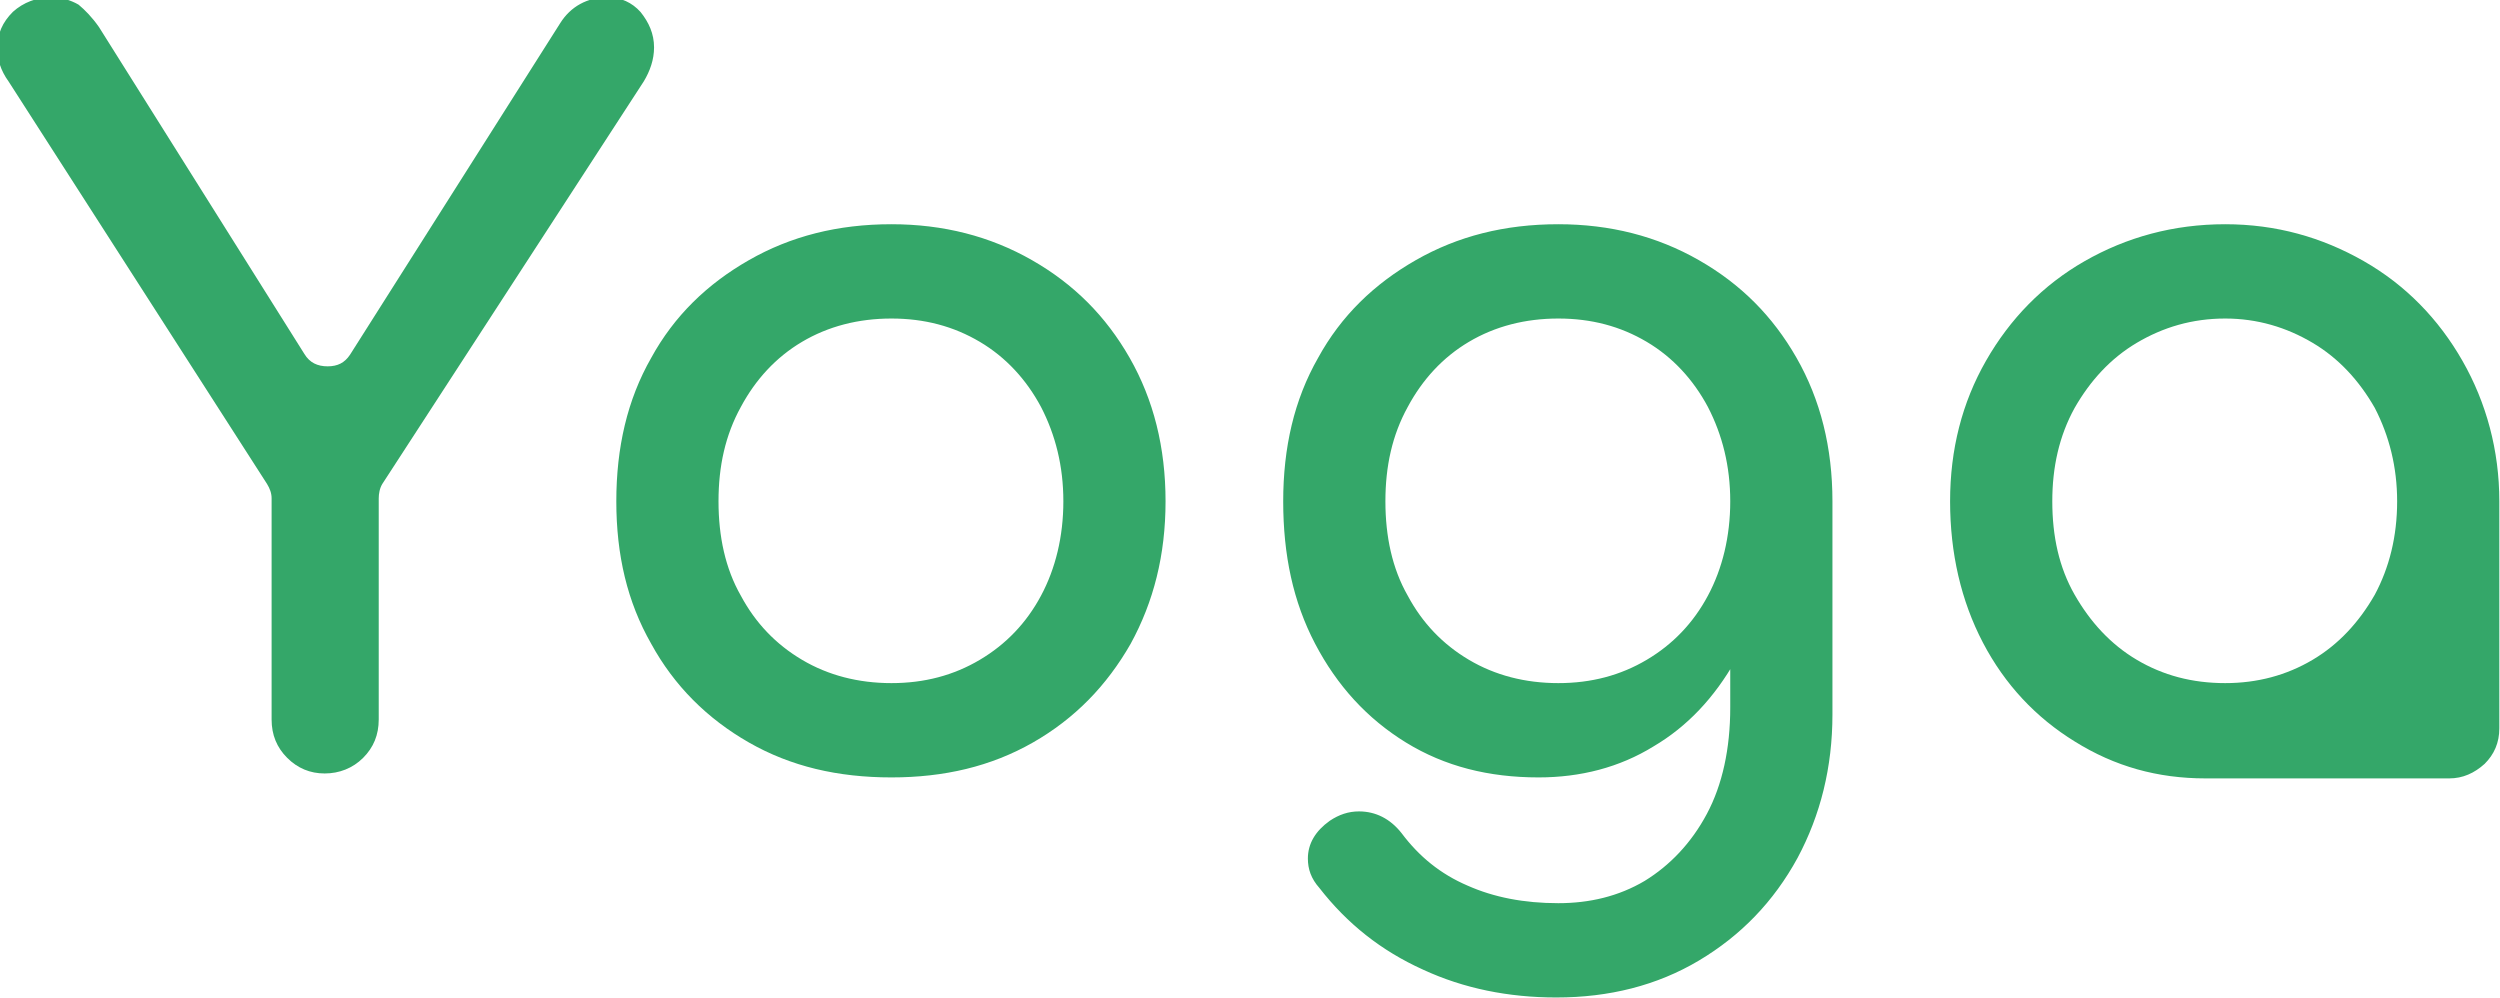 <svg width="456" height="182" viewBox="0 0 456 182" fill="none" xmlns="http://www.w3.org/2000/svg">
<path d="M116.46 2.52C115.02 0.9 113.04 0 110.88 0C107.28 0 104.4 1.62 102.6 4.5L64.26 64.98C63.18 66.6 61.74 67.32 59.76 67.32C57.78 67.32 56.16 66.6 55.08 64.8L17.64 5.22C16.38 3.42 15.12 2.16 14.04 1.26C12.78 0.54 11.16 0 9.36 0C6.84 0 4.5 0.9 2.7 2.52C0.9 4.32 0 6.3 0 8.82C0 10.62 0.54 12.6 1.98 14.58L49.14 88.02C49.68 88.92 50.04 89.82 50.04 90.9V131.22C50.04 133.92 50.94 136.08 52.74 137.88C54.54 139.68 56.7 140.58 59.22 140.58C61.74 140.58 64.08 139.68 65.88 137.88C67.68 136.08 68.58 133.92 68.58 131.22V90.9C68.58 90 68.76 88.92 69.3 88.02L117 14.58C118.08 12.78 118.8 10.8 118.8 8.64C118.8 6.3 117.9 4.32 116.46 2.52Z" fill="#34A769"/>
<path d="M187.976 47.88C180.416 43.56 171.956 41.4 162.596 41.4C152.876 41.4 144.416 43.56 136.856 47.88C129.296 52.2 123.356 57.96 119.216 65.52C114.896 73.08 112.916 81.72 112.916 91.44C112.916 101.16 114.896 109.62 119.216 117.18C123.356 124.74 129.296 130.68 136.856 135C144.416 139.32 152.876 141.3 162.596 141.3C172.136 141.3 180.596 139.32 188.156 135C195.716 130.68 201.476 124.74 205.796 117.18C209.936 109.62 212.096 101.16 212.096 91.44C212.096 81.72 209.936 73.08 205.616 65.52C201.296 57.96 195.536 52.2 187.976 47.88ZM146.036 61.92C150.896 59.04 156.476 57.6 162.596 57.6C168.716 57.6 174.116 59.04 178.976 61.92C183.836 64.8 187.616 68.94 190.316 73.98C193.016 79.2 194.456 84.96 194.456 91.44C194.456 97.92 193.016 103.86 190.316 108.9C187.616 113.94 183.836 117.9 178.976 120.78C174.116 123.66 168.716 125.1 162.596 125.1C156.476 125.1 150.896 123.66 146.036 120.78C141.176 117.9 137.396 113.94 134.696 108.9C131.816 103.86 130.556 97.92 130.556 91.44C130.556 84.96 131.816 79.2 134.696 73.98C137.396 68.94 141.176 64.8 146.036 61.92Z" fill="#34A769"/>
<path d="M309.617 47.88C302.057 43.56 293.597 41.4 284.237 41.4C274.517 41.4 266.057 43.56 258.497 47.88C250.937 52.2 244.997 57.96 240.857 65.52C236.537 73.08 234.557 81.72 234.557 91.44C234.557 101.16 236.357 109.62 240.317 117.18C244.277 124.74 249.677 130.68 256.697 135C263.717 139.32 271.637 141.3 280.637 141.3C288.197 141.3 295.217 139.5 301.337 135.72C307.457 132.12 312.317 126.9 316.097 120.24V129.06C316.097 136.62 314.657 143.28 311.777 148.68C308.897 154.08 304.937 158.22 300.257 161.1C295.397 163.98 289.997 165.24 284.237 165.24C277.937 165.24 272.357 164.16 267.497 162C262.457 159.84 258.497 156.6 255.257 152.28C253.277 149.76 250.757 148.5 247.877 148.5C246.077 148.5 244.457 149.04 242.837 150.12C240.317 151.92 239.057 154.08 239.057 156.6C239.057 158.4 239.597 160.02 241.037 161.64C246.077 168.12 252.197 172.98 259.757 176.4C267.137 179.82 275.237 181.44 283.877 181.44C293.417 181.44 302.057 179.28 309.617 174.78C317.177 170.28 323.117 164.16 327.437 156.24C331.577 148.5 333.737 139.86 333.737 130.32V91.44C333.737 81.72 331.577 73.08 327.257 65.52C322.937 57.96 317.177 52.2 309.617 47.88ZM300.617 120.78C295.757 123.66 290.357 125.1 284.237 125.1C278.117 125.1 272.537 123.66 267.677 120.78C262.817 117.9 259.037 113.94 256.337 108.9C253.457 103.86 252.197 97.92 252.197 91.44C252.197 84.96 253.457 79.2 256.337 73.98C259.037 68.94 262.817 64.8 267.677 61.92C272.537 59.04 278.117 57.6 284.237 57.6C290.357 57.6 295.757 59.04 300.617 61.92C305.477 64.8 309.257 68.94 311.957 73.98C314.657 79.2 316.097 84.96 316.097 91.44C316.097 97.92 314.657 103.86 311.957 108.9C309.257 113.94 305.477 117.9 300.617 120.78Z" fill="#34A769"/>
<path d="M455.377 91.44C455.377 82.26 453.037 73.62 448.717 66.06C444.397 58.5 438.457 52.38 430.897 48.06C423.337 43.74 415.057 41.4 405.877 41.4C396.517 41.4 388.058 43.74 380.498 48.06C372.938 52.38 366.998 58.5 362.678 66.06C358.358 73.62 356.197 82.08 356.197 91.44C356.197 100.8 358.178 109.44 362.138 117C366.098 124.56 371.677 130.5 378.697 134.82C385.897 139.32 393.637 141.48 402.277 141.48H446.737C449.077 141.48 451.057 140.58 452.857 138.96C454.477 137.34 455.377 135.36 455.377 132.84V91.44ZM377.978 108.72C375.098 103.68 373.838 97.92 373.838 91.44C373.838 85.14 375.098 79.38 377.978 74.16C380.858 69.12 384.637 64.98 389.497 62.1C394.357 59.22 399.757 57.6 405.877 57.6C411.817 57.6 417.217 59.22 422.077 62.1C426.937 64.98 430.718 69.12 433.598 74.16C436.298 79.38 437.738 85.14 437.738 91.44C437.738 97.92 436.298 103.68 433.598 108.72C430.718 113.76 426.937 117.9 422.077 120.78C417.217 123.66 411.817 125.1 405.877 125.1C399.757 125.1 394.357 123.66 389.497 120.78C384.637 117.9 380.858 113.76 377.978 108.72Z" fill="#34A769"/>
<path d="M116.46 2.52C115.02 0.9 113.04 0 110.88 0C107.28 0 104.4 1.62 102.6 4.5L64.26 64.98C63.18 66.6 61.74 67.32 59.76 67.32C57.78 67.32 56.16 66.6 55.08 64.8L17.64 5.22C16.38 3.42 15.12 2.16 14.04 1.26C12.78 0.54 11.16 0 9.36 0C6.84 0 4.5 0.9 2.7 2.52C0.9 4.32 0 6.3 0 8.82C0 10.62 0.54 12.6 1.98 14.58L49.14 88.02C49.68 88.92 50.04 89.82 50.04 90.9V131.22C50.04 133.92 50.94 136.08 52.74 137.88C54.54 139.68 56.7 140.58 59.22 140.58C61.74 140.58 64.08 139.68 65.88 137.88C67.68 136.08 68.58 133.92 68.58 131.22V90.9C68.58 90 68.76 88.92 69.3 88.02L117 14.58C118.08 12.78 118.8 10.8 118.8 8.64C118.8 6.3 117.9 4.32 116.46 2.52Z" stroke="#34A769"/>
<path d="M187.976 47.88C180.416 43.56 171.956 41.4 162.596 41.4C152.876 41.4 144.416 43.56 136.856 47.88C129.296 52.2 123.356 57.96 119.216 65.52C114.896 73.08 112.916 81.72 112.916 91.44C112.916 101.16 114.896 109.62 119.216 117.18C123.356 124.74 129.296 130.68 136.856 135C144.416 139.32 152.876 141.3 162.596 141.3C172.136 141.3 180.596 139.32 188.156 135C195.716 130.68 201.476 124.74 205.796 117.18C209.936 109.62 212.096 101.16 212.096 91.44C212.096 81.72 209.936 73.08 205.616 65.52C201.296 57.96 195.536 52.2 187.976 47.88ZM146.036 61.92C150.896 59.04 156.476 57.6 162.596 57.6C168.716 57.6 174.116 59.04 178.976 61.92C183.836 64.8 187.616 68.94 190.316 73.98C193.016 79.2 194.456 84.96 194.456 91.44C194.456 97.92 193.016 103.86 190.316 108.9C187.616 113.94 183.836 117.9 178.976 120.78C174.116 123.66 168.716 125.1 162.596 125.1C156.476 125.1 150.896 123.66 146.036 120.78C141.176 117.9 137.396 113.94 134.696 108.9C131.816 103.86 130.556 97.92 130.556 91.44C130.556 84.96 131.816 79.2 134.696 73.98C137.396 68.94 141.176 64.8 146.036 61.92Z" stroke="#34A769"/>
<path d="M309.617 47.88C302.057 43.56 293.597 41.4 284.237 41.4C274.517 41.4 266.057 43.56 258.497 47.88C250.937 52.2 244.997 57.96 240.857 65.52C236.537 73.08 234.557 81.72 234.557 91.44C234.557 101.16 236.357 109.62 240.317 117.18C244.277 124.74 249.677 130.68 256.697 135C263.717 139.32 271.637 141.3 280.637 141.3C288.197 141.3 295.217 139.5 301.337 135.72C307.457 132.12 312.317 126.9 316.097 120.24V129.06C316.097 136.62 314.657 143.28 311.777 148.68C308.897 154.08 304.937 158.22 300.257 161.1C295.397 163.98 289.997 165.24 284.237 165.24C277.937 165.24 272.357 164.16 267.497 162C262.457 159.84 258.497 156.6 255.257 152.28C253.277 149.76 250.757 148.5 247.877 148.5C246.077 148.5 244.457 149.04 242.837 150.12C240.317 151.92 239.057 154.08 239.057 156.6C239.057 158.4 239.597 160.02 241.037 161.64C246.077 168.12 252.197 172.98 259.757 176.4C267.137 179.82 275.237 181.44 283.877 181.44C293.417 181.44 302.057 179.28 309.617 174.78C317.177 170.28 323.117 164.16 327.437 156.24C331.577 148.5 333.737 139.86 333.737 130.32V91.44C333.737 81.72 331.577 73.08 327.257 65.52C322.937 57.96 317.177 52.2 309.617 47.88ZM300.617 120.78C295.757 123.66 290.357 125.1 284.237 125.1C278.117 125.1 272.537 123.66 267.677 120.78C262.817 117.9 259.037 113.94 256.337 108.9C253.457 103.86 252.197 97.92 252.197 91.44C252.197 84.96 253.457 79.2 256.337 73.98C259.037 68.94 262.817 64.8 267.677 61.92C272.537 59.04 278.117 57.6 284.237 57.6C290.357 57.6 295.757 59.04 300.617 61.92C305.477 64.8 309.257 68.94 311.957 73.98C314.657 79.2 316.097 84.96 316.097 91.44C316.097 97.92 314.657 103.86 311.957 108.9C309.257 113.94 305.477 117.9 300.617 120.78Z" stroke="#34A769"/>
<path d="M455.377 91.44C455.377 82.26 453.037 73.62 448.717 66.06C444.397 58.5 438.457 52.38 430.897 48.06C423.337 43.74 415.057 41.4 405.877 41.4C396.517 41.4 388.058 43.74 380.498 48.06C372.938 52.38 366.998 58.5 362.678 66.06C358.358 73.62 356.197 82.08 356.197 91.44C356.197 100.8 358.178 109.44 362.138 117C366.098 124.56 371.677 130.5 378.697 134.82C385.897 139.32 393.637 141.48 402.277 141.48H446.737C449.077 141.48 451.057 140.58 452.857 138.96C454.477 137.34 455.377 135.36 455.377 132.84V91.44ZM377.978 108.72C375.098 103.68 373.838 97.92 373.838 91.44C373.838 85.14 375.098 79.38 377.978 74.16C380.858 69.12 384.637 64.98 389.497 62.1C394.357 59.22 399.757 57.6 405.877 57.6C411.817 57.6 417.217 59.22 422.077 62.1C426.937 64.98 430.718 69.12 433.598 74.16C436.298 79.38 437.738 85.14 437.738 91.44C437.738 97.92 436.298 103.68 433.598 108.72C430.718 113.76 426.937 117.9 422.077 120.78C417.217 123.66 411.817 125.1 405.877 125.1C399.757 125.1 394.357 123.66 389.497 120.78C384.637 117.9 380.858 113.76 377.978 108.72Z" stroke="#34A769"/>
</svg>
